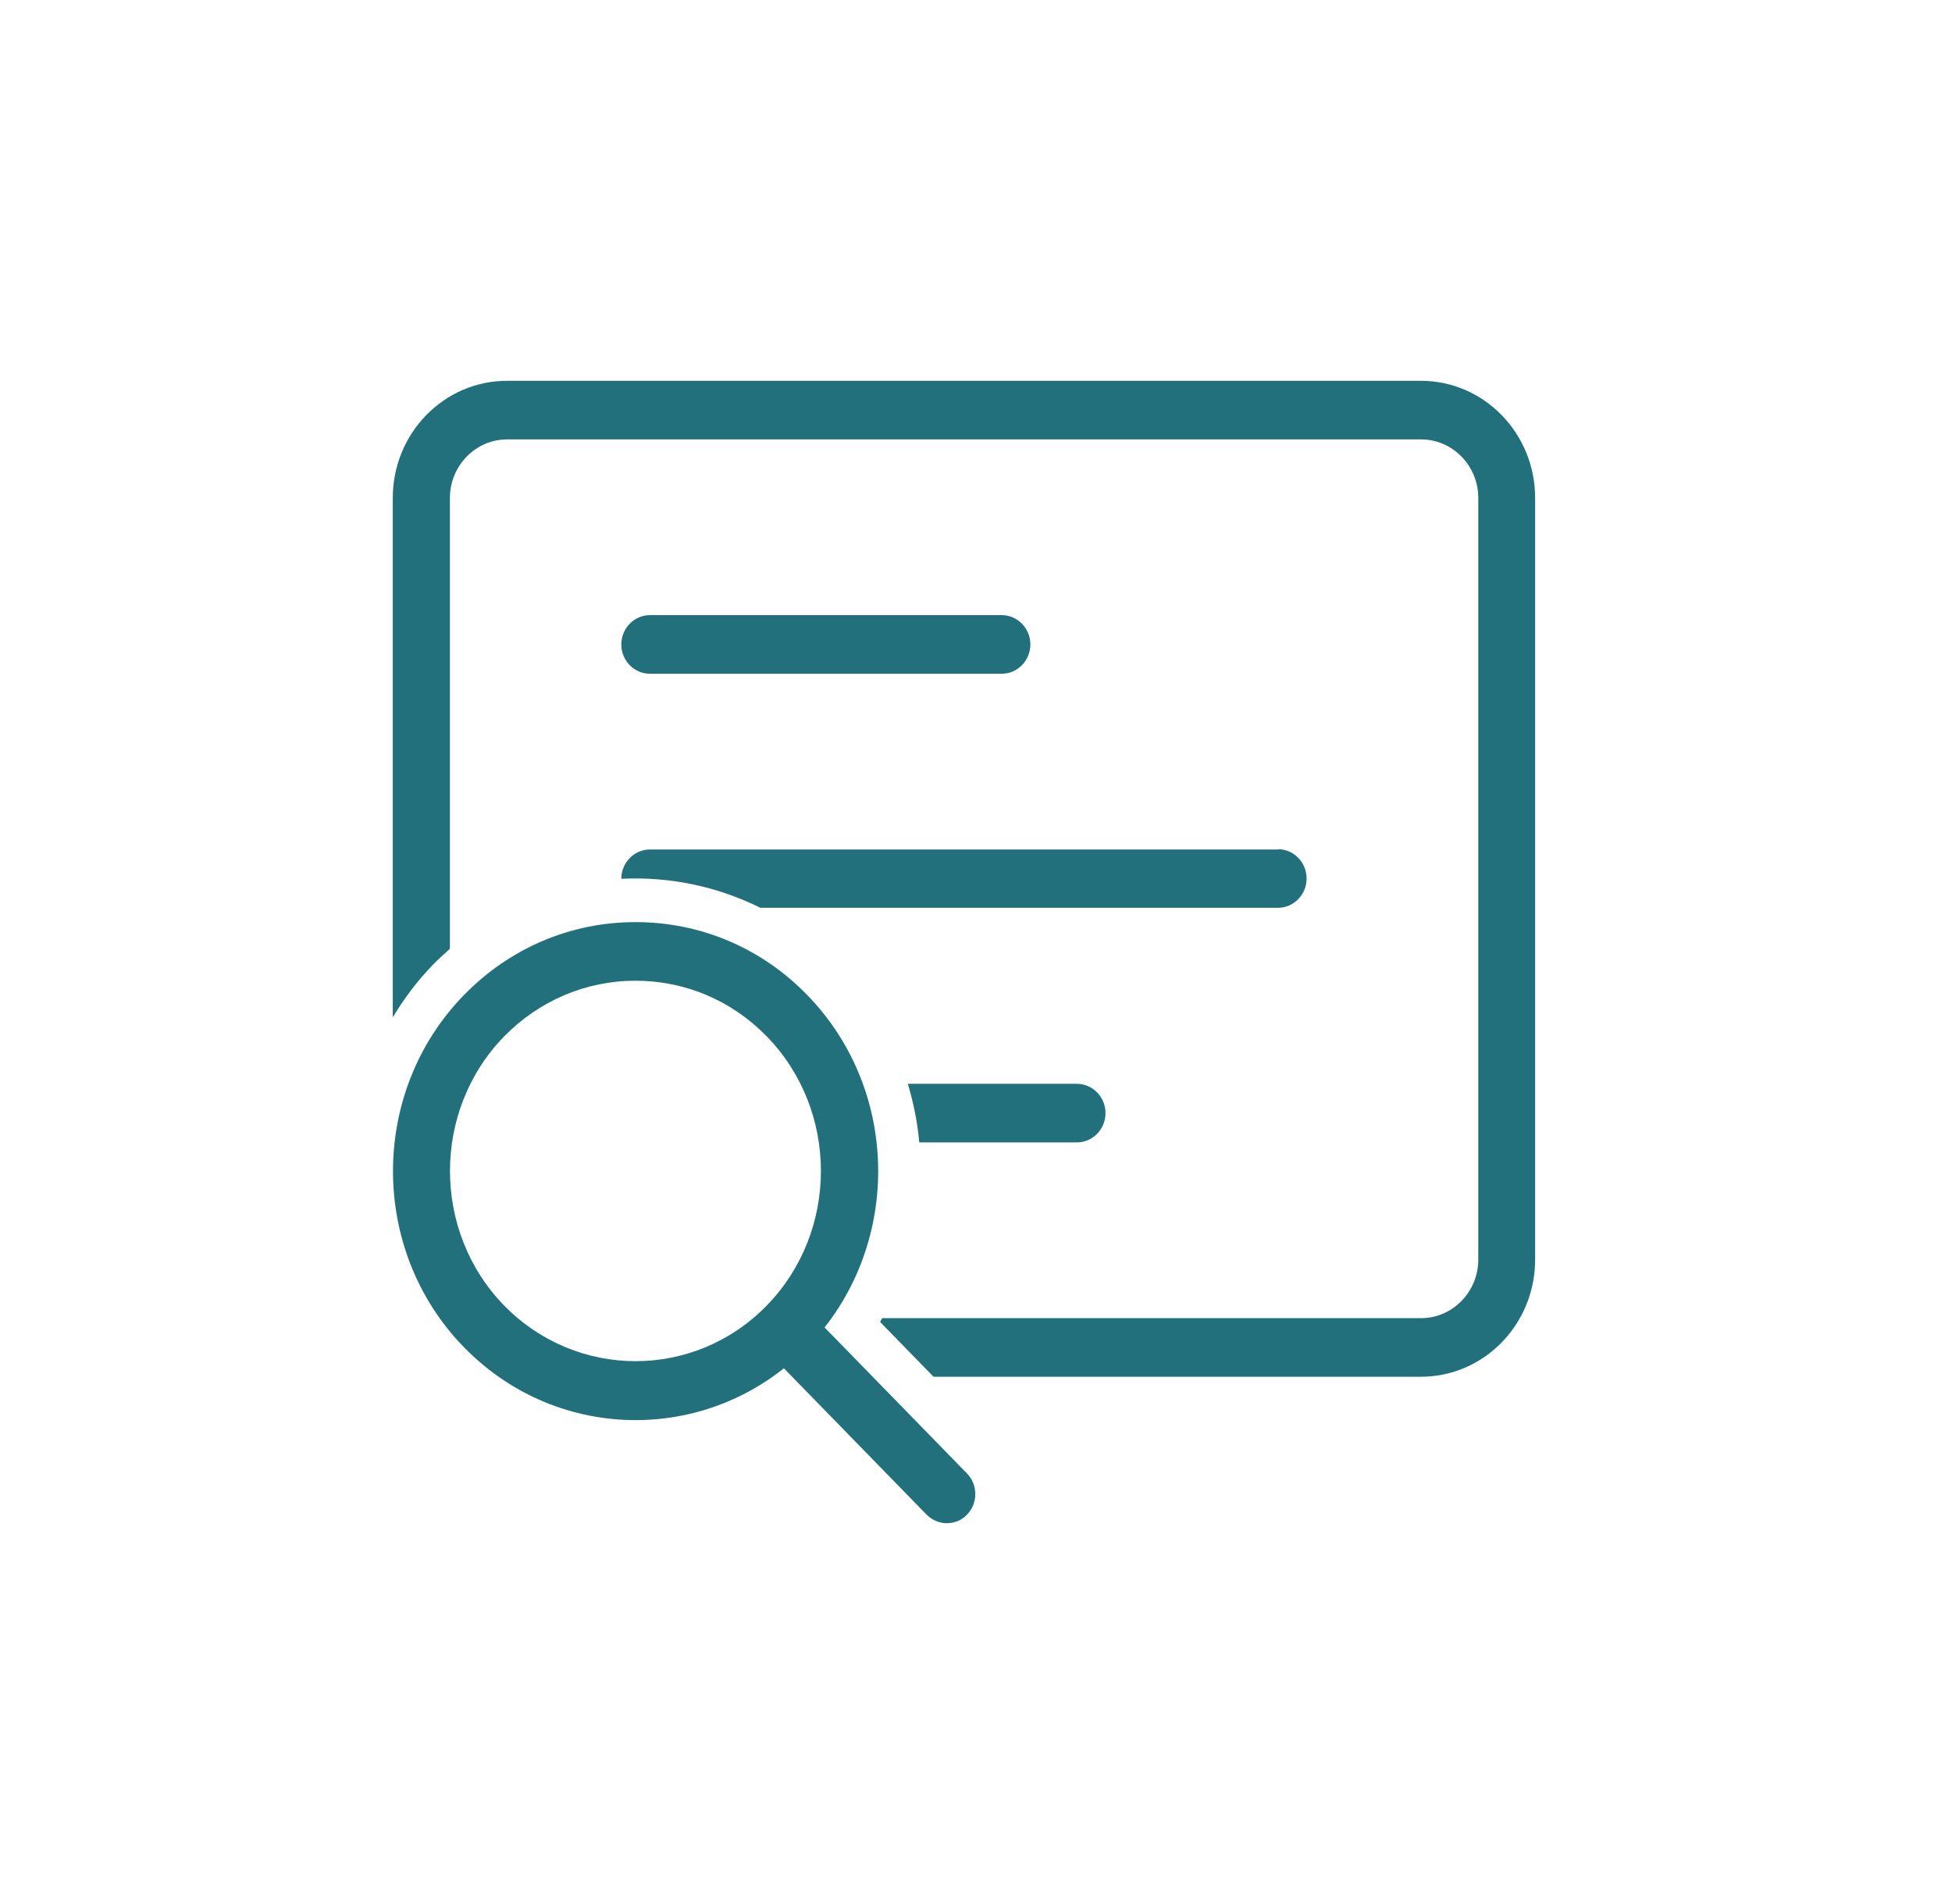 <svg width="41" height="40" viewBox="0 0 41 40" fill="none" xmlns="http://www.w3.org/2000/svg">
<g clip-path="url(#clip0_754_135)">
<path d="M21.042 14.154H13.65C13.32 14.154 13.05 13.877 13.05 13.539C13.05 13.2 13.32 12.923 13.65 12.923H21.042C21.372 12.923 21.642 13.2 21.642 13.539C21.642 13.877 21.372 14.154 21.042 14.154Z" fill="#21707B"/>
<path d="M22.626 22.769H19.068C19.188 23.169 19.272 23.582 19.308 24H22.62C22.95 24 23.22 23.723 23.22 23.385C23.22 23.046 22.95 22.769 22.62 22.769H22.626Z" fill="#21707B"/>
<path d="M26.85 17.846H13.65C13.32 17.846 13.05 18.123 13.05 18.462C14.052 18.412 15.054 18.616 15.972 19.071H26.844C27.174 19.071 27.444 18.794 27.444 18.456C27.444 18.117 27.174 17.84 26.844 17.84L26.85 17.846Z" fill="#21707B"/>
<path d="M13.35 29.834C12.042 29.834 10.74 29.323 9.744 28.302C7.758 26.265 7.758 22.942 9.744 20.905C10.71 19.914 11.988 19.372 13.35 19.372C14.712 19.372 15.996 19.914 16.956 20.905C18.942 22.942 18.942 26.265 16.956 28.302C15.96 29.323 14.658 29.834 13.35 29.834ZM13.35 20.603C12.306 20.603 11.328 21.021 10.59 21.772C9.072 23.329 9.072 25.871 10.59 27.428C12.114 28.985 14.586 28.985 16.104 27.428C17.622 25.871 17.622 23.329 16.104 21.772C15.366 21.015 14.388 20.603 13.344 20.603H13.35Z" fill="#21707B"/>
<path d="M19.89 32C19.734 32 19.584 31.939 19.464 31.822L16.068 28.338C15.834 28.099 15.834 27.711 16.068 27.471C16.302 27.231 16.68 27.231 16.914 27.471L20.31 30.954C20.544 31.194 20.544 31.581 20.31 31.822C20.19 31.945 20.04 32 19.884 32H19.89Z" fill="#21707B"/>
<path d="M29.85 8H10.65C9.324 8 8.25 9.102 8.25 10.461V21.372C8.49 20.972 8.772 20.597 9.108 20.252C9.216 20.142 9.336 20.037 9.45 19.932V10.461C9.45 9.785 9.99 9.231 10.65 9.231H29.85C30.51 9.231 31.05 9.785 31.05 10.461V26.462C31.05 27.139 30.51 27.692 29.85 27.692H18.528C18.528 27.692 18.504 27.741 18.486 27.772L19.608 28.923H29.844C31.17 28.923 32.244 27.822 32.244 26.462V10.461C32.244 9.102 31.17 8 29.844 8H29.85Z" fill="#21707B"/>
</g>
<defs>
<clipPath id="clip0_754_135">
<rect width="24" height="24" fill="white" transform="translate(8.25 8)"/>
</clipPath>
</defs>
</svg>
